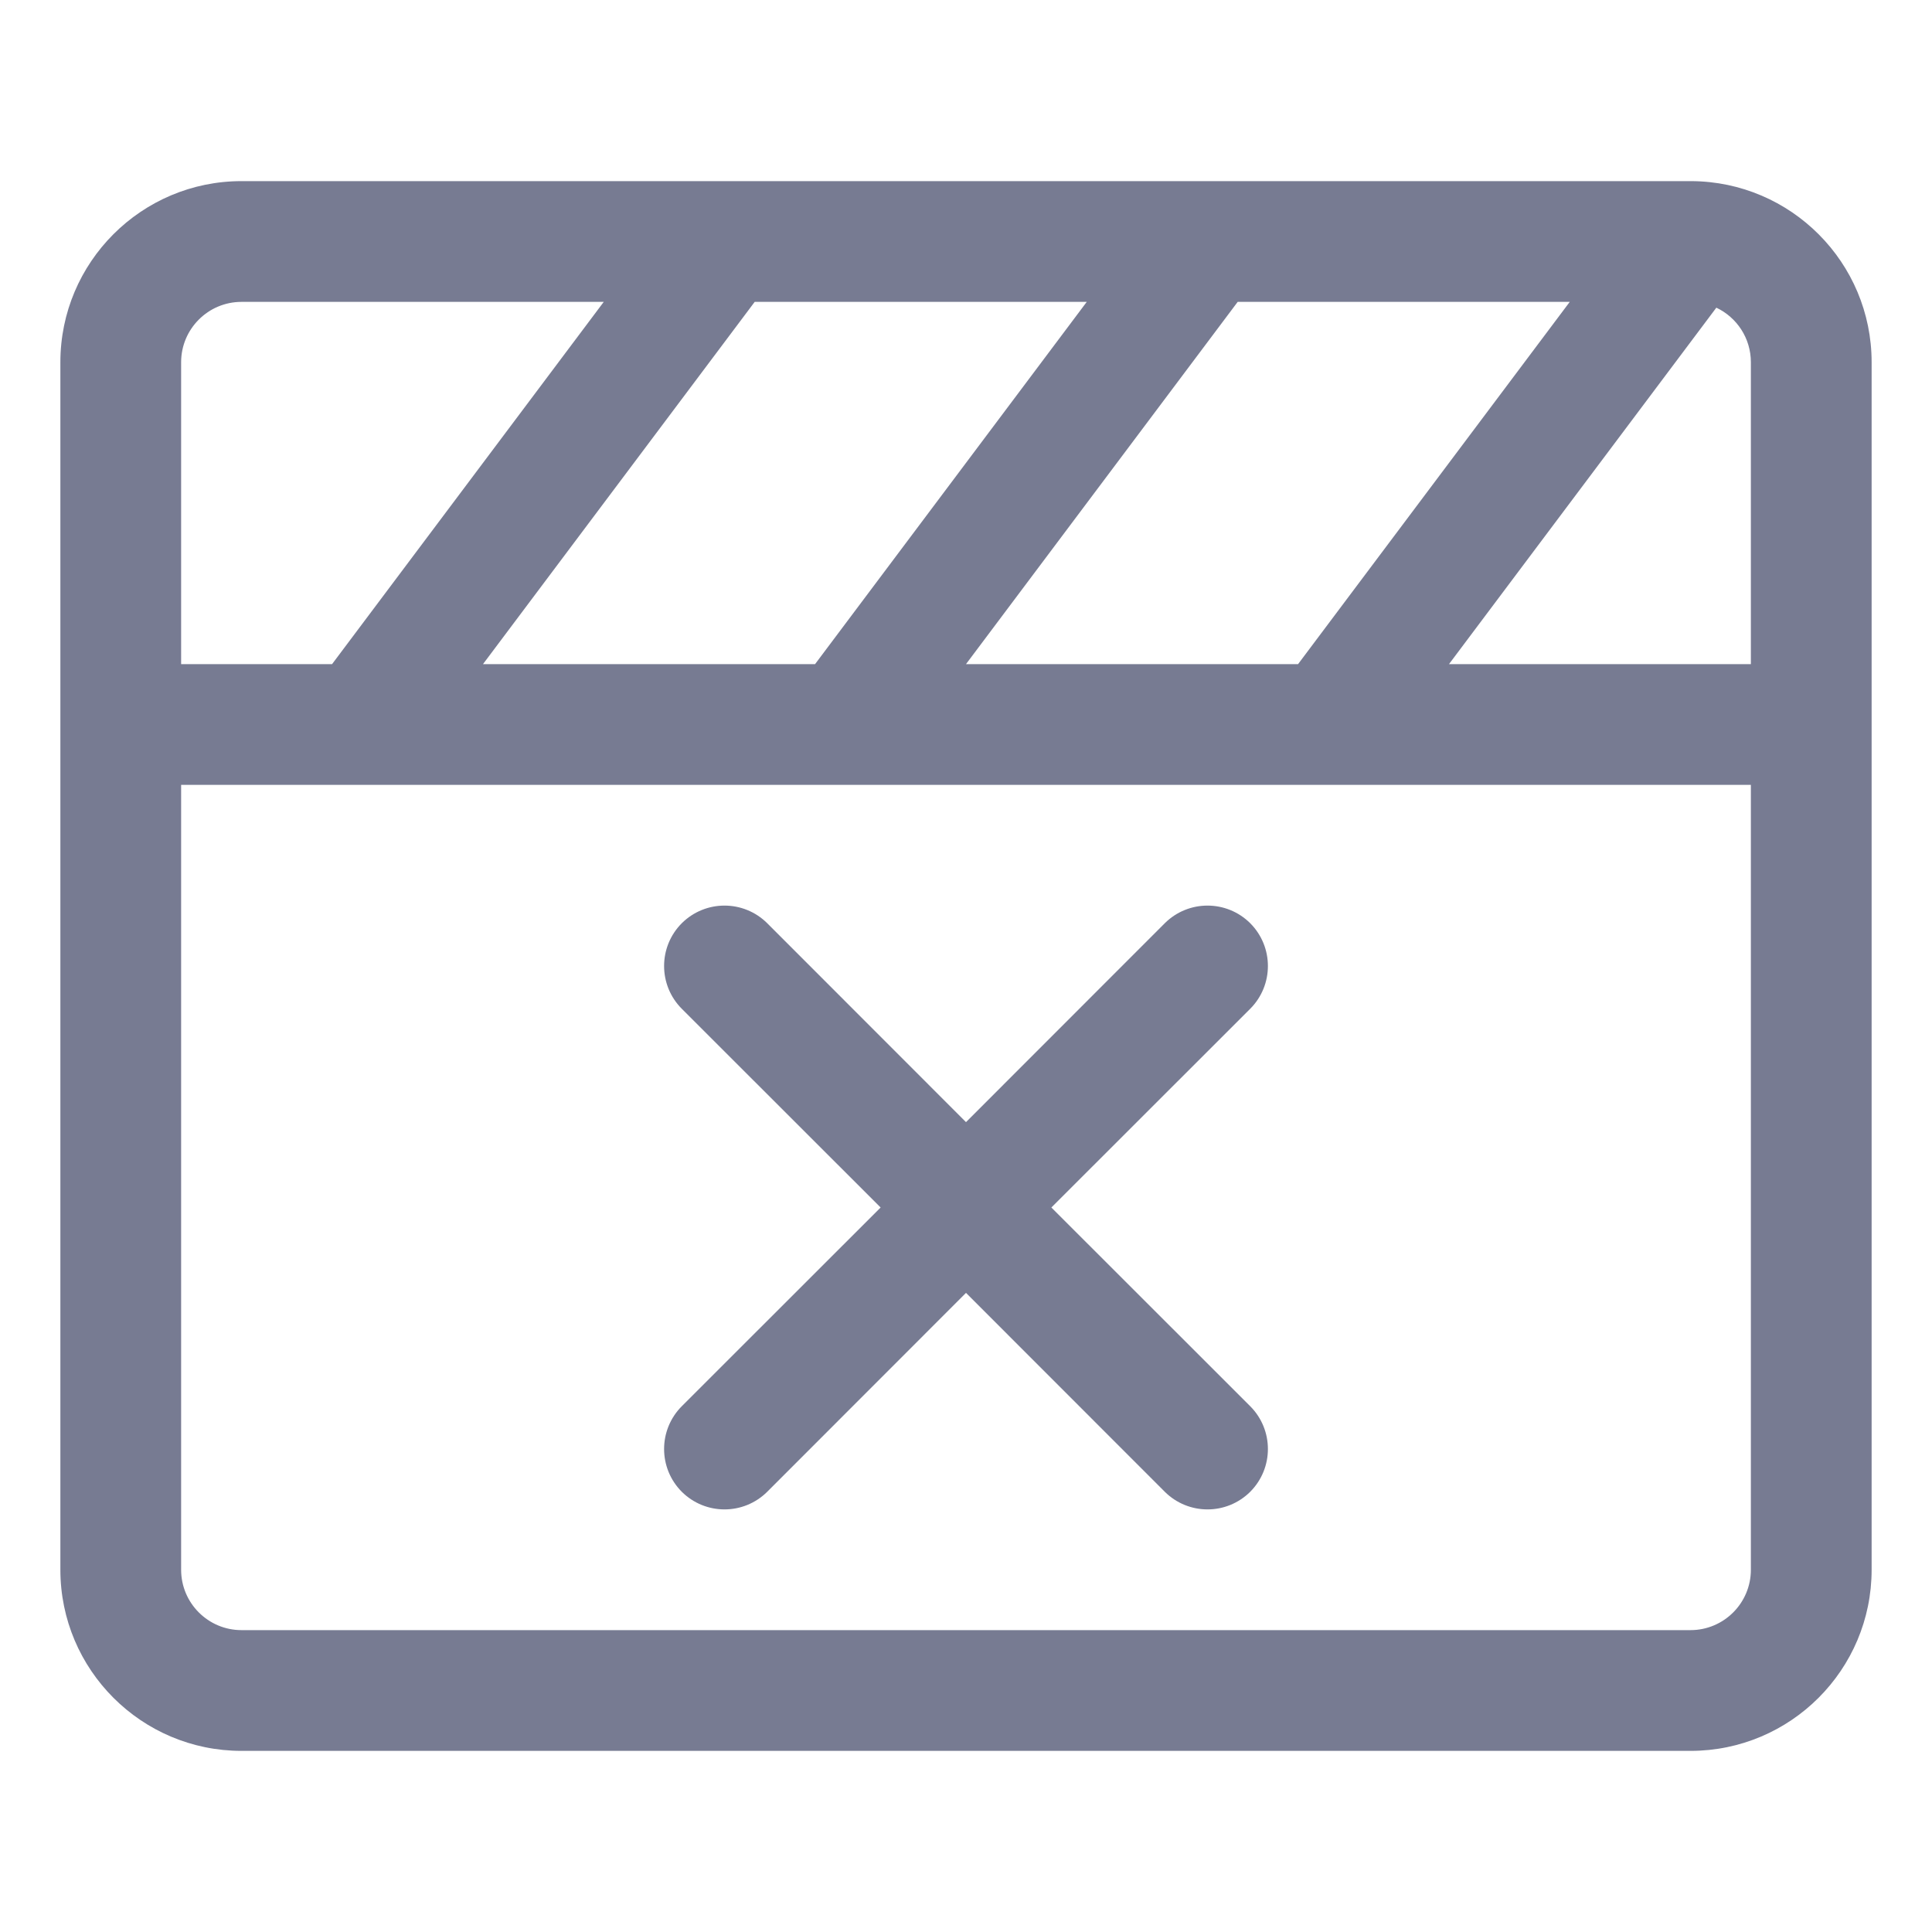 <svg width="16" height="16" viewBox="0 0 16 16" fill="none" xmlns="http://www.w3.org/2000/svg">
<path fill-rule="evenodd" clip-rule="evenodd" d="M10.354 7.646C10.549 7.842 10.549 8.158 10.354 8.354L8.707 10L10.354 11.646C10.549 11.842 10.549 12.158 10.354 12.354C10.158 12.549 9.842 12.549 9.646 12.354L8 10.707L6.354 12.354C6.158 12.549 5.842 12.549 5.646 12.354C5.451 12.158 5.451 11.842 5.646 11.646L7.293 10L5.646 8.354C5.451 8.158 5.451 7.842 5.646 7.646C5.842 7.451 6.158 7.451 6.354 7.646L8 9.293L9.646 7.646C9.842 7.451 10.158 7.451 10.354 7.646Z" fill="#777B92"/>
<path fill-rule="evenodd" clip-rule="evenodd" d="M14.007 1.5C14.832 1.504 15.5 2.174 15.5 3V13C15.5 13.828 14.828 14.5 14 14.5H2C1.172 14.5 0.5 13.828 0.5 13V3C0.5 2.172 1.172 1.5 2 1.5H14L14.007 1.5ZM12 5.5H14.5V3C14.5 2.8 14.383 2.628 14.214 2.548L12 5.5ZM14.5 6.5H1.5V13C1.5 13.276 1.724 13.5 2 13.5H14C14.276 13.5 14.5 13.276 14.5 13V6.5ZM10.75 5.5L13 2.5H10.25L8 5.5H10.75ZM4 5.5H6.75L9 2.5H6.25L4 5.5ZM2.75 5.5L5 2.5H2C1.724 2.5 1.5 2.724 1.5 3V5.5H2.75Z" fill="#777B92"/>
</svg>
